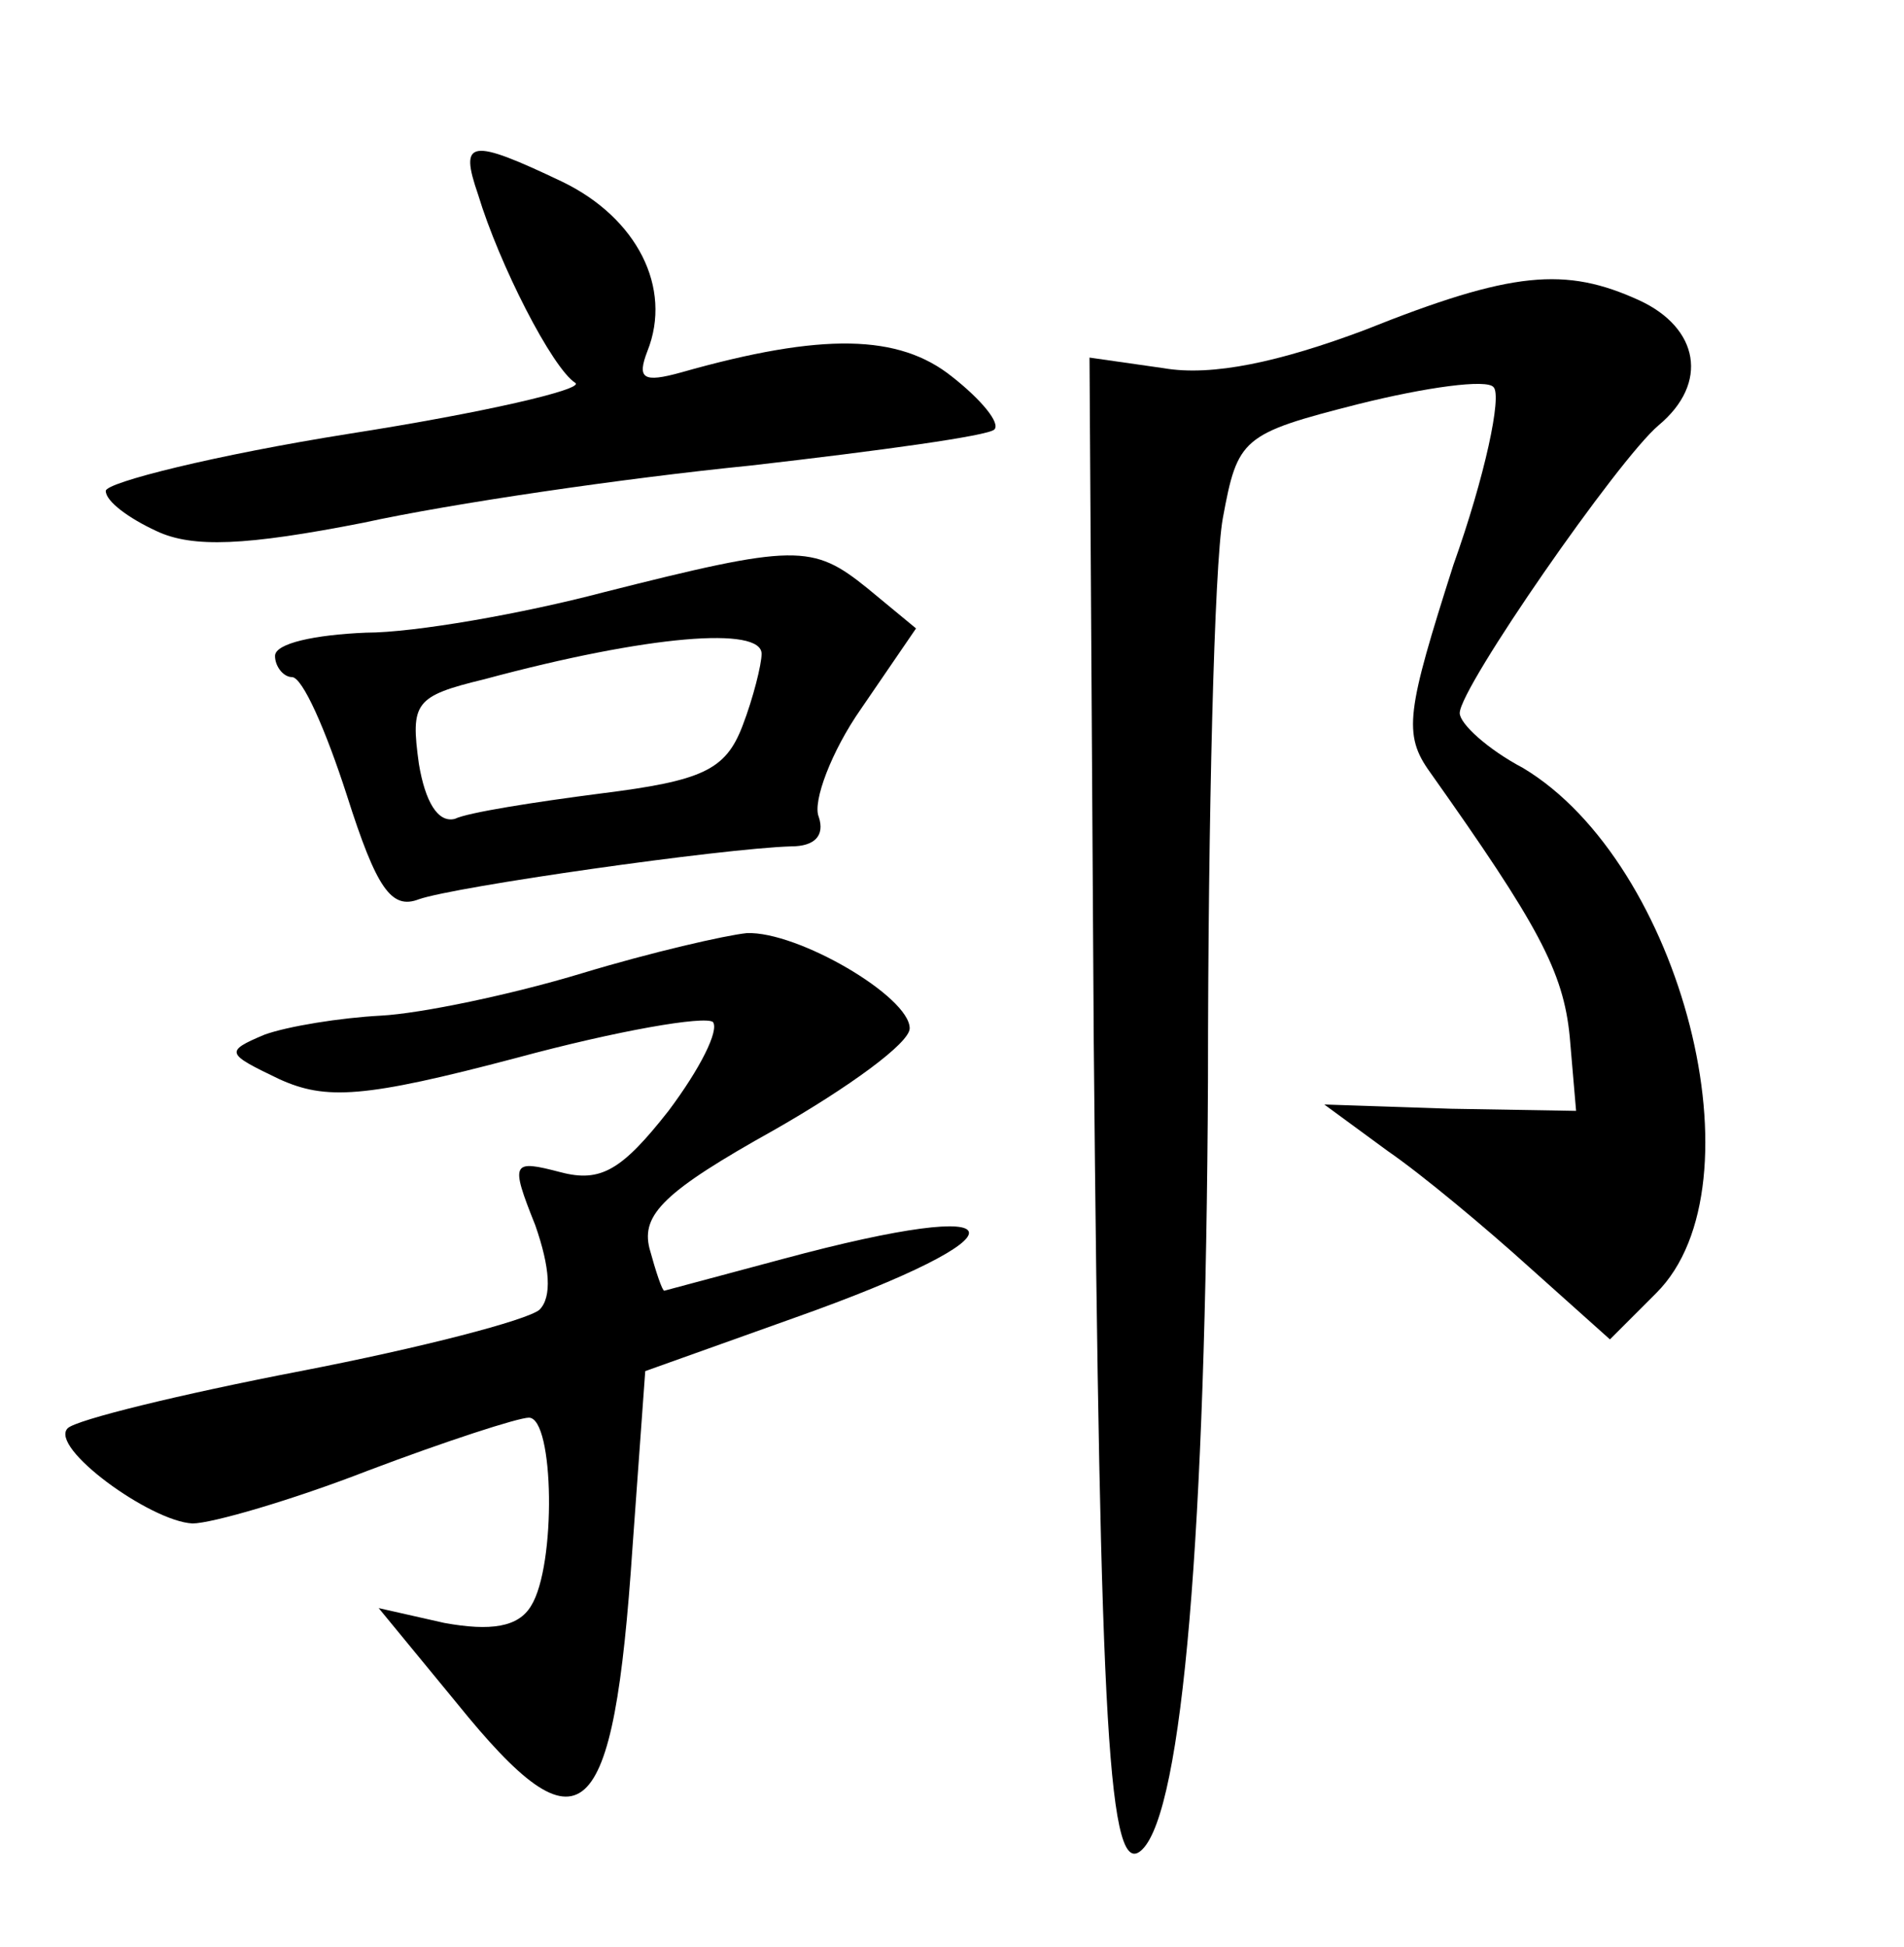 <?xml version="1.0" standalone="no"?>
<!DOCTYPE svg PUBLIC "-//W3C//DTD SVG 20010904//EN"
 "http://www.w3.org/TR/2001/REC-SVG-20010904/DTD/svg10.dtd">
<svg version="1.0" xmlns="http://www.w3.org/2000/svg"
 width="90pt" height="92pt" viewBox="0 0 90 92"
 preserveAspectRatio="xMidYMid meet">
<g transform="translate(0,92) scale(0.1,-0.1)"
fill="#000000" stroke="none">
<path d="M226 828 c10 -33 35 -82 46 -89 4 -3 -43 -14 -107 -24 -63 -10 -115
-23 -115 -27 0 -5 11 -13 24 -19 17 -8 42 -7 98 4 41 9 123 21 183 27 61 7
112 14 115 17 3 3 -6 14 -20 25 -25 20 -61 21 -128 2 -18 -5 -21 -3 -16 10 12
30 -5 63 -40 80 -44 21 -49 20 -40 -6z"/>
<path d="M645 764 c-40 -15 -72 -22 -95 -18 l-35 5 2 -323 c3 -326 7 -398 23
-382 19 19 30 149 31 364 0 124 3 243 7 265 7 38 9 40 64 54 32 8 61 12 64 8
4 -4 -4 -42 -19 -84 -22 -69 -24 -80 -11 -98 51 -72 63 -94 66 -125 l3 -35
-59 1 -60 2 30 -22 c16 -11 46 -36 67 -55 l38 -34 22 22 c51 51 12 203 -63
248 -17 9 -30 21 -30 26 0 12 75 120 94 136 24 20 19 46 -9 59 -35 16 -60 14
-130 -14z"/>
<path d="M285 640 c-38 -10 -89 -19 -112 -19 -24 -1 -43 -5 -43 -11 0 -5 4
-10 8 -10 5 0 16 -25 26 -56 14 -44 21 -54 34 -49 17 6 143 24 176 25 11 0 16
5 13 14 -3 7 6 31 20 51 l26 38 -23 19 c-26 21 -34 21 -125 -2z m75 -29 c0 -5
-4 -21 -9 -34 -8 -21 -19 -26 -67 -32 -31 -4 -63 -9 -69 -12 -8 -2 -14 8 -17
26 -4 29 -2 32 31 40 78 21 131 25 131 12z"/>
<path d="M275 460 c-33 -10 -76 -19 -95 -20 -19 -1 -44 -5 -55 -9 -19 -8 -18
-9 7 -21 22 -10 40 -9 112 10 48 13 89 20 93 17 3 -4 -6 -22 -21 -42 -22 -28
-32 -34 -51 -29 -23 6 -24 5 -12 -25 7 -20 8 -34 2 -40 -6 -5 -56 -18 -113
-29 -57 -11 -106 -23 -110 -27 -9 -9 39 -44 59 -45 9 0 47 11 83 25 37 14 71
25 76 25 12 0 13 -70 1 -89 -6 -10 -19 -12 -41 -8 l-31 7 37 -45 c59 -73 74
-60 83 74 l6 83 70 25 c113 40 110 59 -5 28 -30 -8 -56 -15 -56 -15 -1 0 -4 9
-7 20 -4 16 7 27 59 56 35 20 64 41 64 48 0 15 -53 46 -77 45 -10 -1 -45 -9
-78 -19z"/>
</g>
</svg>
